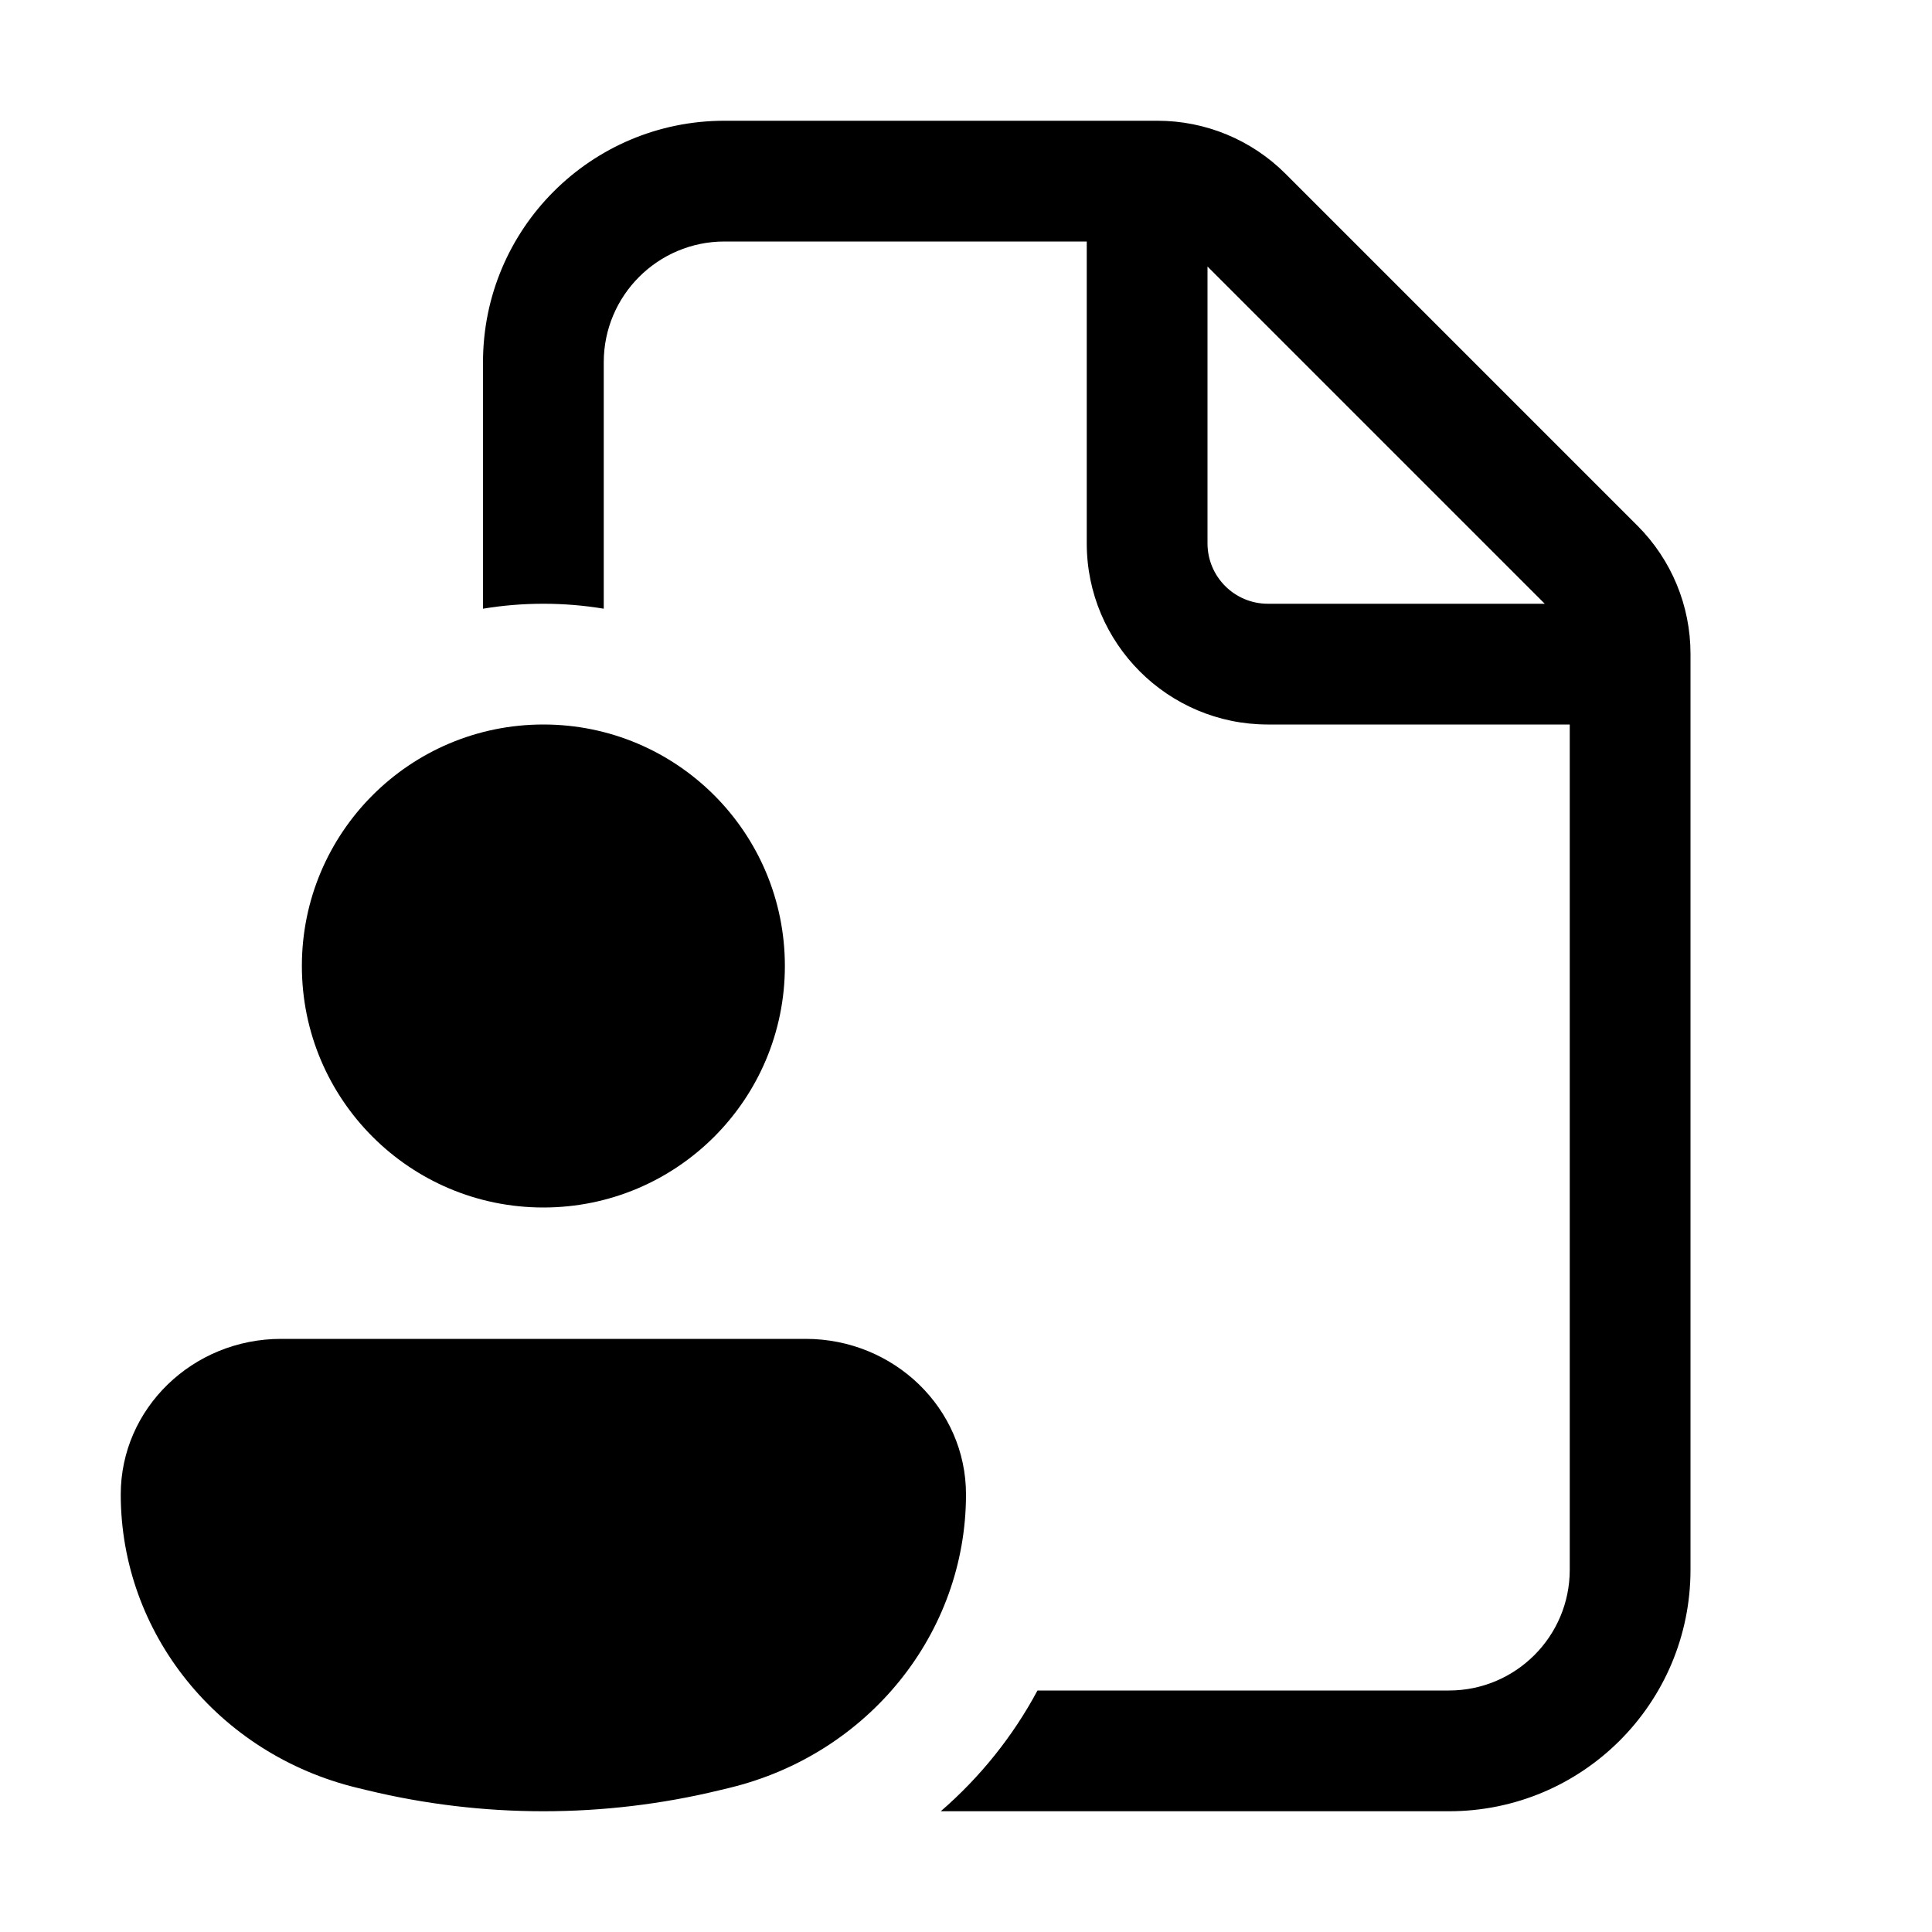 <svg viewBox="0 0 16 16" fill="none" xmlns="http://www.w3.org/2000/svg"><path d="M4 3C4 1.895 4.895 1 6 1H9.586C9.984 1 10.365 1.158 10.646 1.439L13.561 4.354C13.842 4.635 14 5.016 14 5.414V13C14 14.105 13.105 15 12 15H7.791C8.117 14.718 8.389 14.379 8.592 14H12C12.552 14 13 13.552 13 13V6H10.5C9.672 6 9 5.328 9 4.5V2H6C5.448 2 5 2.448 5 3V5.041C4.837 5.014 4.67 5 4.5 5C4.33 5 4.163 5.014 4 5.041V3ZM10.5 5H12.793L10 2.207V4.5C10 4.776 10.224 5 10.5 5ZM4.5 10C5.605 10 6.5 9.105 6.5 8C6.5 6.895 5.605 6 4.5 6C3.395 6 2.5 6.895 2.5 8C2.5 9.105 3.395 10 4.5 10ZM2.328 11.088C1.595 11.088 1 11.665 1 12.376C1 13.525 1.807 14.527 2.958 14.806L3.041 14.826C3.999 15.058 5.001 15.058 5.959 14.826L6.042 14.806C7.193 14.527 8 13.525 8 12.376C8 11.665 7.405 11.088 6.672 11.088H2.328Z" fill="currentColor"/></svg>